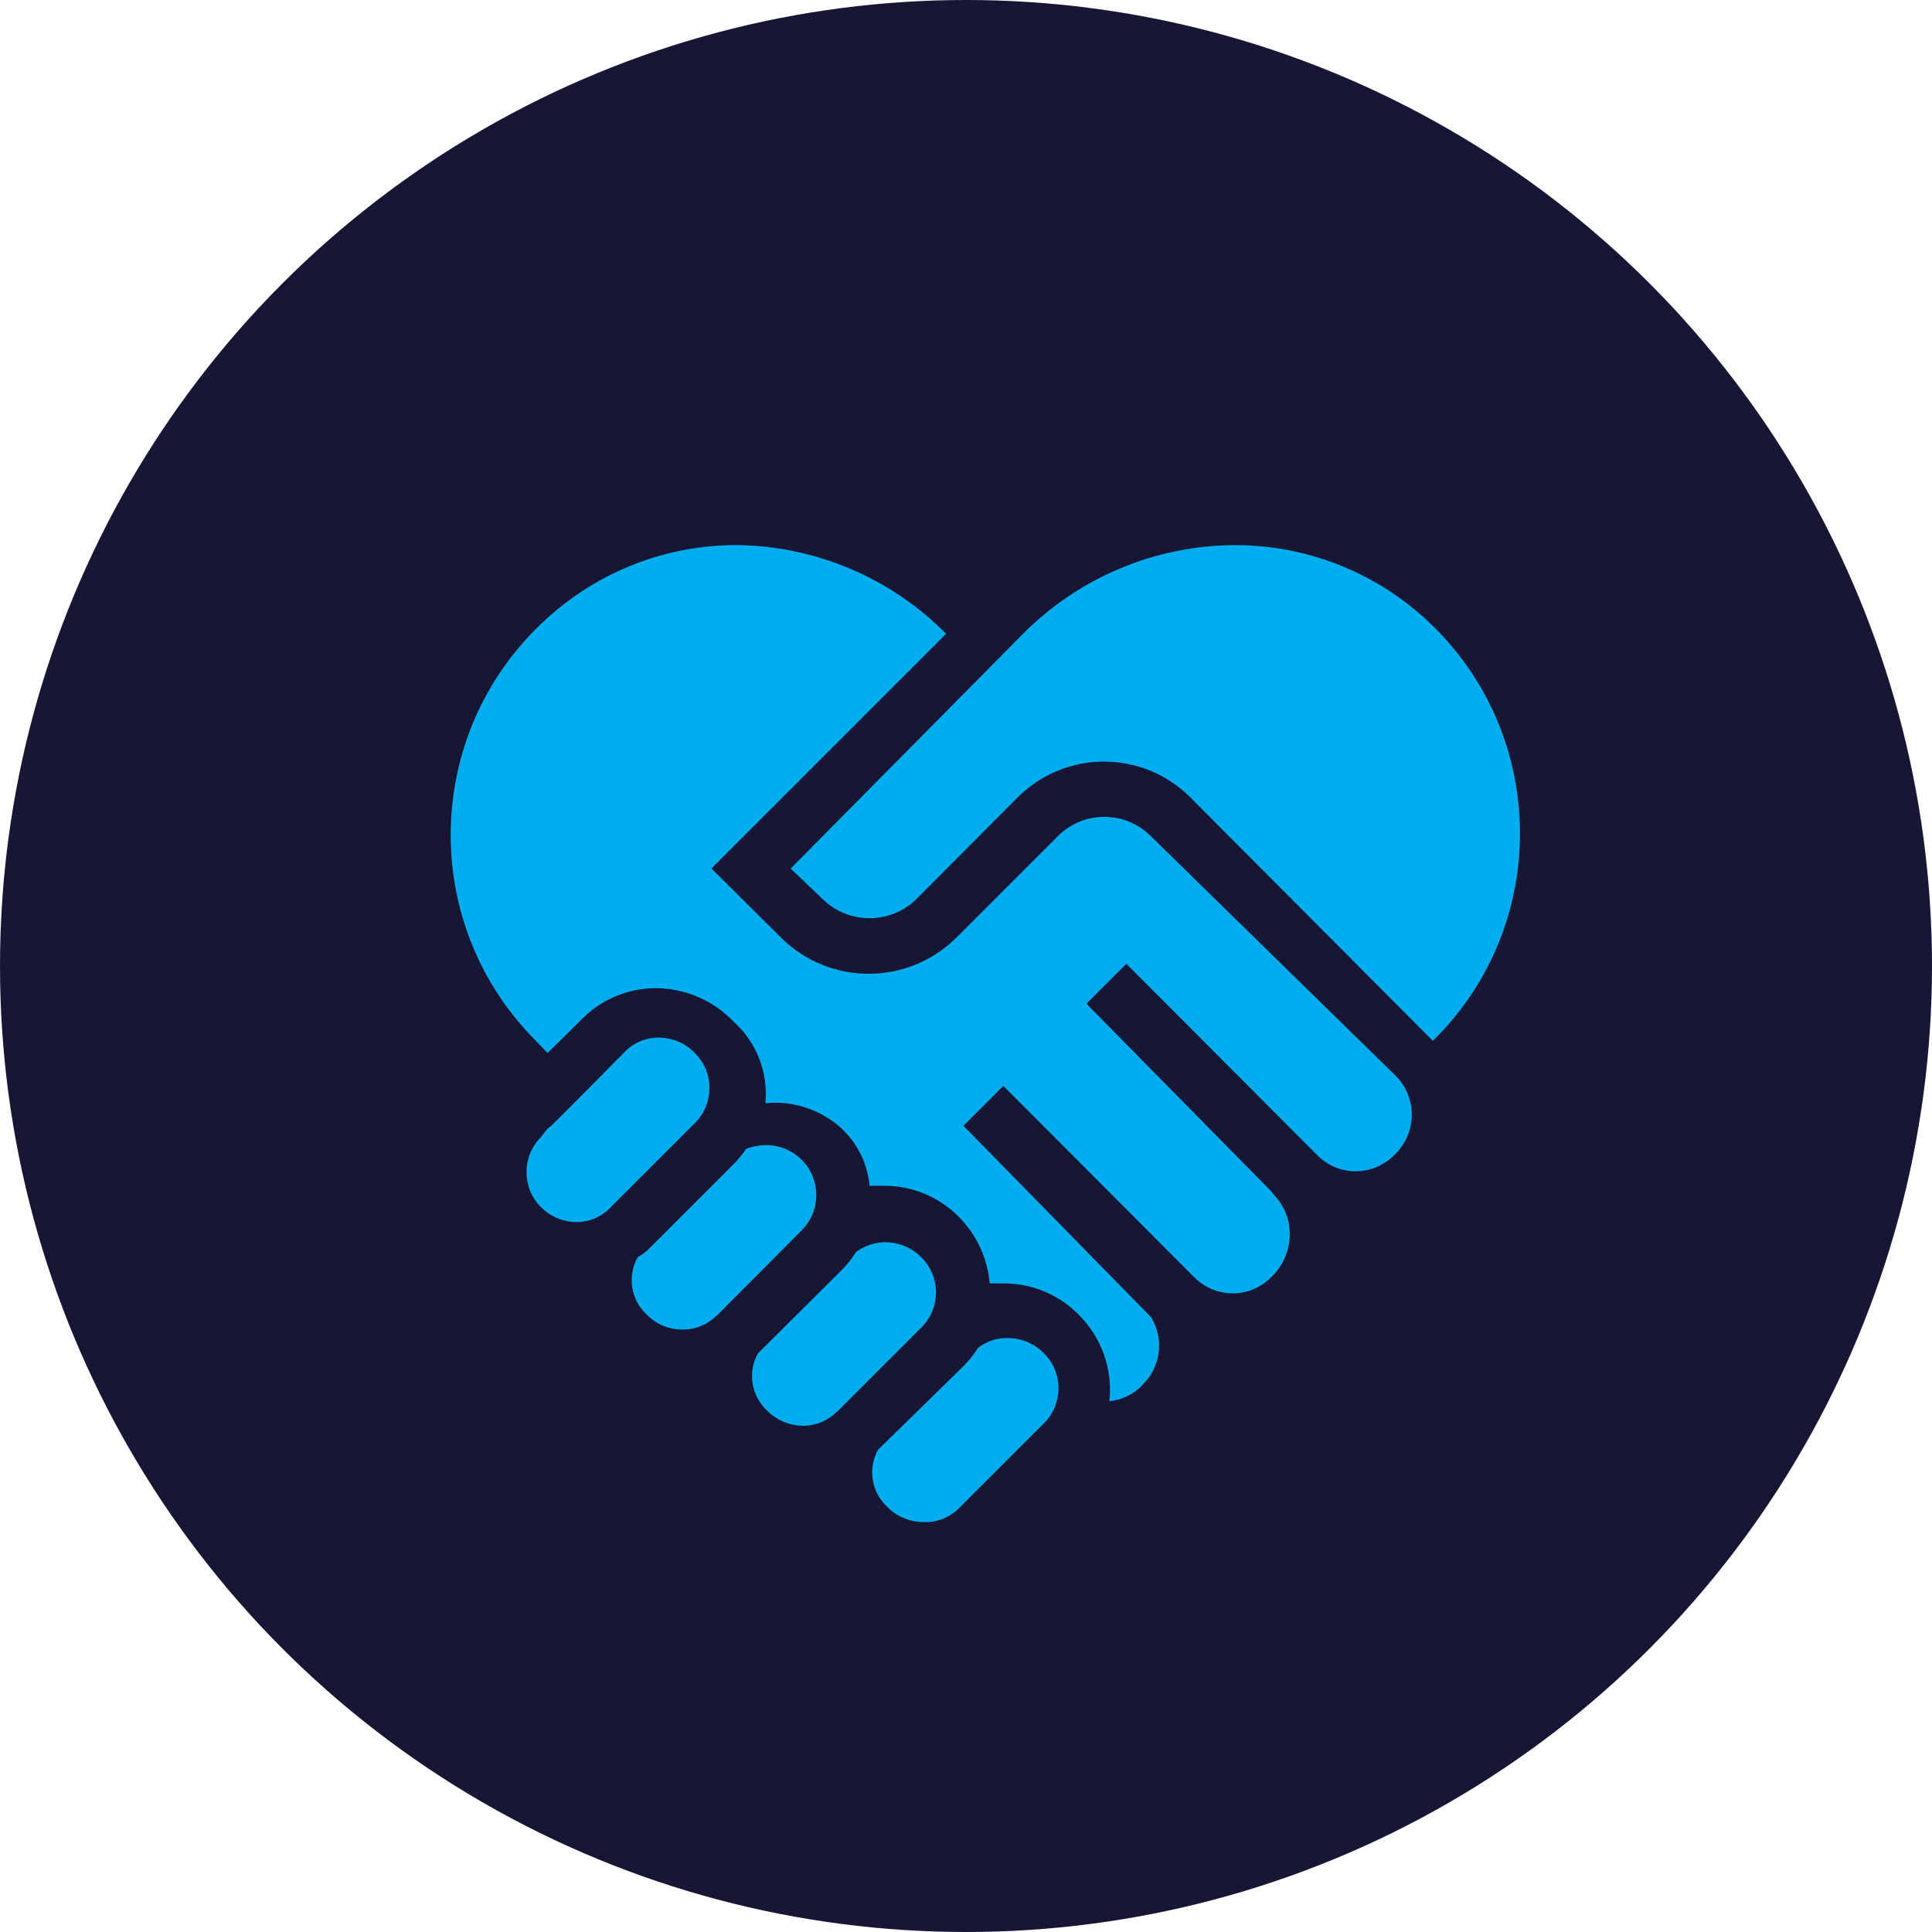 <?xml version="1.0" encoding="UTF-8"?><svg id="Layer_2" xmlns="http://www.w3.org/2000/svg" viewBox="0 0 535.3 535.3"><defs><style>.cls-1{fill:#00aeef;}.cls-2{fill:#171735;}</style></defs><g id="Layer_1-2"><circle class="cls-2" cx="267.65" cy="267.65" r="267.65"/><g id="Hands_Heart"><path class="cls-1" d="m255.76,421.71c-3.78-.02-7.39-1.57-10.02-4.29-4.32-4.07-5.33-10.54-2.47-15.74l23.67-23.15c1.53-1.53,2.88-3.24,4.03-5.07,2.38-1.85,5.32-2.81,8.32-2.73,3.78.02,7.39,1.57,10.02,4.29,5.29,5.33,5.29,13.92,0,19.25l-23.54,23.54c-2.62,2.68-6.27,4.11-10.02,3.9Zm-96.25-83.11c3.57.06,7-1.35,9.49-3.9l23.54-23.54c5.35-5.32,5.38-13.96.07-19.31-.02-.02-.04-.04-.07-.07-2.58-2.7-6.15-4.25-9.89-4.29-3.63-.06-7.12,1.4-9.63,4.03l-10.15,10.28h0l-10.15,10.15-1.04.78-1.82,2.34c-5.31,5.37-5.31,14.01,0,19.38,2.65,2.67,6.25,4.17,10.02,4.16h-.39Zm39.02,26.01l23.67-23.8c5.31-5.37,5.31-14.01,0-19.38-2.61-2.64-6.17-4.14-9.89-4.16-1.91.02-3.8.37-5.59,1.04-.92,1.39-1.97,2.7-3.12,3.9l-23.54,23.54c-1,1.02-2.14,1.89-3.38,2.6-2.89,5.17-1.93,11.64,2.34,15.74,2.58,2.71,6.14,4.26,9.89,4.29,3.68.1,7.22-1.37,9.76-4.03l-.13.26Zm33.3,26.66l23.54-23.54c5.29-5.33,5.29-13.92,0-19.25-2.62-2.72-6.24-4.27-10.02-4.29-2.96,0-5.83.96-8.19,2.73-1.15,1.83-2.5,3.54-4.03,5.07l-23.15,23.02c-2.86,5.2-1.84,11.67,2.47,15.74,2.63,2.71,6.24,4.25,10.02,4.29,3.59.02,7.02-1.44,9.5-4.03l-.13.26Zm84.54-7.41c5.22-4.88,6.31-12.75,2.6-18.86l-52.03-53.07,11.06-11.06,52.94,53.07c5.83,5.85,15.3,5.88,21.15.05.02-.02.03-.03.05-.05,3.25-3.03,5.13-7.26,5.2-11.71.12-4.11-1.43-8.1-4.29-11.06l-.78-1.04-51.25-52.03,11.06-11.06,52.94,53.07c2.82,2.84,6.66,4.44,10.67,4.42h0c3.89-.03,7.62-1.57,10.41-4.29,3.15-2.88,4.98-6.92,5.07-11.19.05-4.09-1.54-8.03-4.42-10.93l-67.77-66.33c-7.04-7.18-18.57-7.3-25.75-.26-.09.09-.18.17-.26.26l-28.35,28.35c-13.35,12.88-34.51,12.88-47.87,0l-19.64-19.51,65.03-65.03c-15.29-15.44-36.02-24.27-57.75-24.58-19.58-.08-38.48,7.21-52.94,20.42-33.08,29.93-35.63,81.01-5.69,114.09.92,1.02,1.86,2.01,2.83,2.97l3.12,3.25,10.28-10.15c5.59-5.24,13.03-8.05,20.68-7.8,7.85.31,15.27,3.67,20.68,9.36,6.31,5.69,9.54,14.04,8.71,22.5h0c7.45-.74,14.88,1.61,20.55,6.5,4.77,4.2,7.75,10.06,8.32,16.39h4.03c7.77-.04,15.22,3.06,20.68,8.58,4.94,4.96,7.98,11.5,8.58,18.47h4.03c7.72,0,15.12,3.09,20.55,8.58,6.38,6.29,9.54,15.15,8.58,24.06,3.52-.37,6.8-1.98,9.23-4.55l-.26.13Zm80.64-95.47l.65-.65c31.39-31.5,31.3-82.47-.2-113.86-.83-.82-1.67-1.63-2.54-2.42-14.46-13.21-33.35-20.5-52.94-20.42-21.99.13-43.04,8.97-58.53,24.58l-64.38,65.03,8.84,8.45c7.23,7.07,18.78,7.07,26.01,0l28.09-28.22c13.2-13.15,34.54-13.15,47.74,0l67.25,67.51Z"/></g></g></svg>